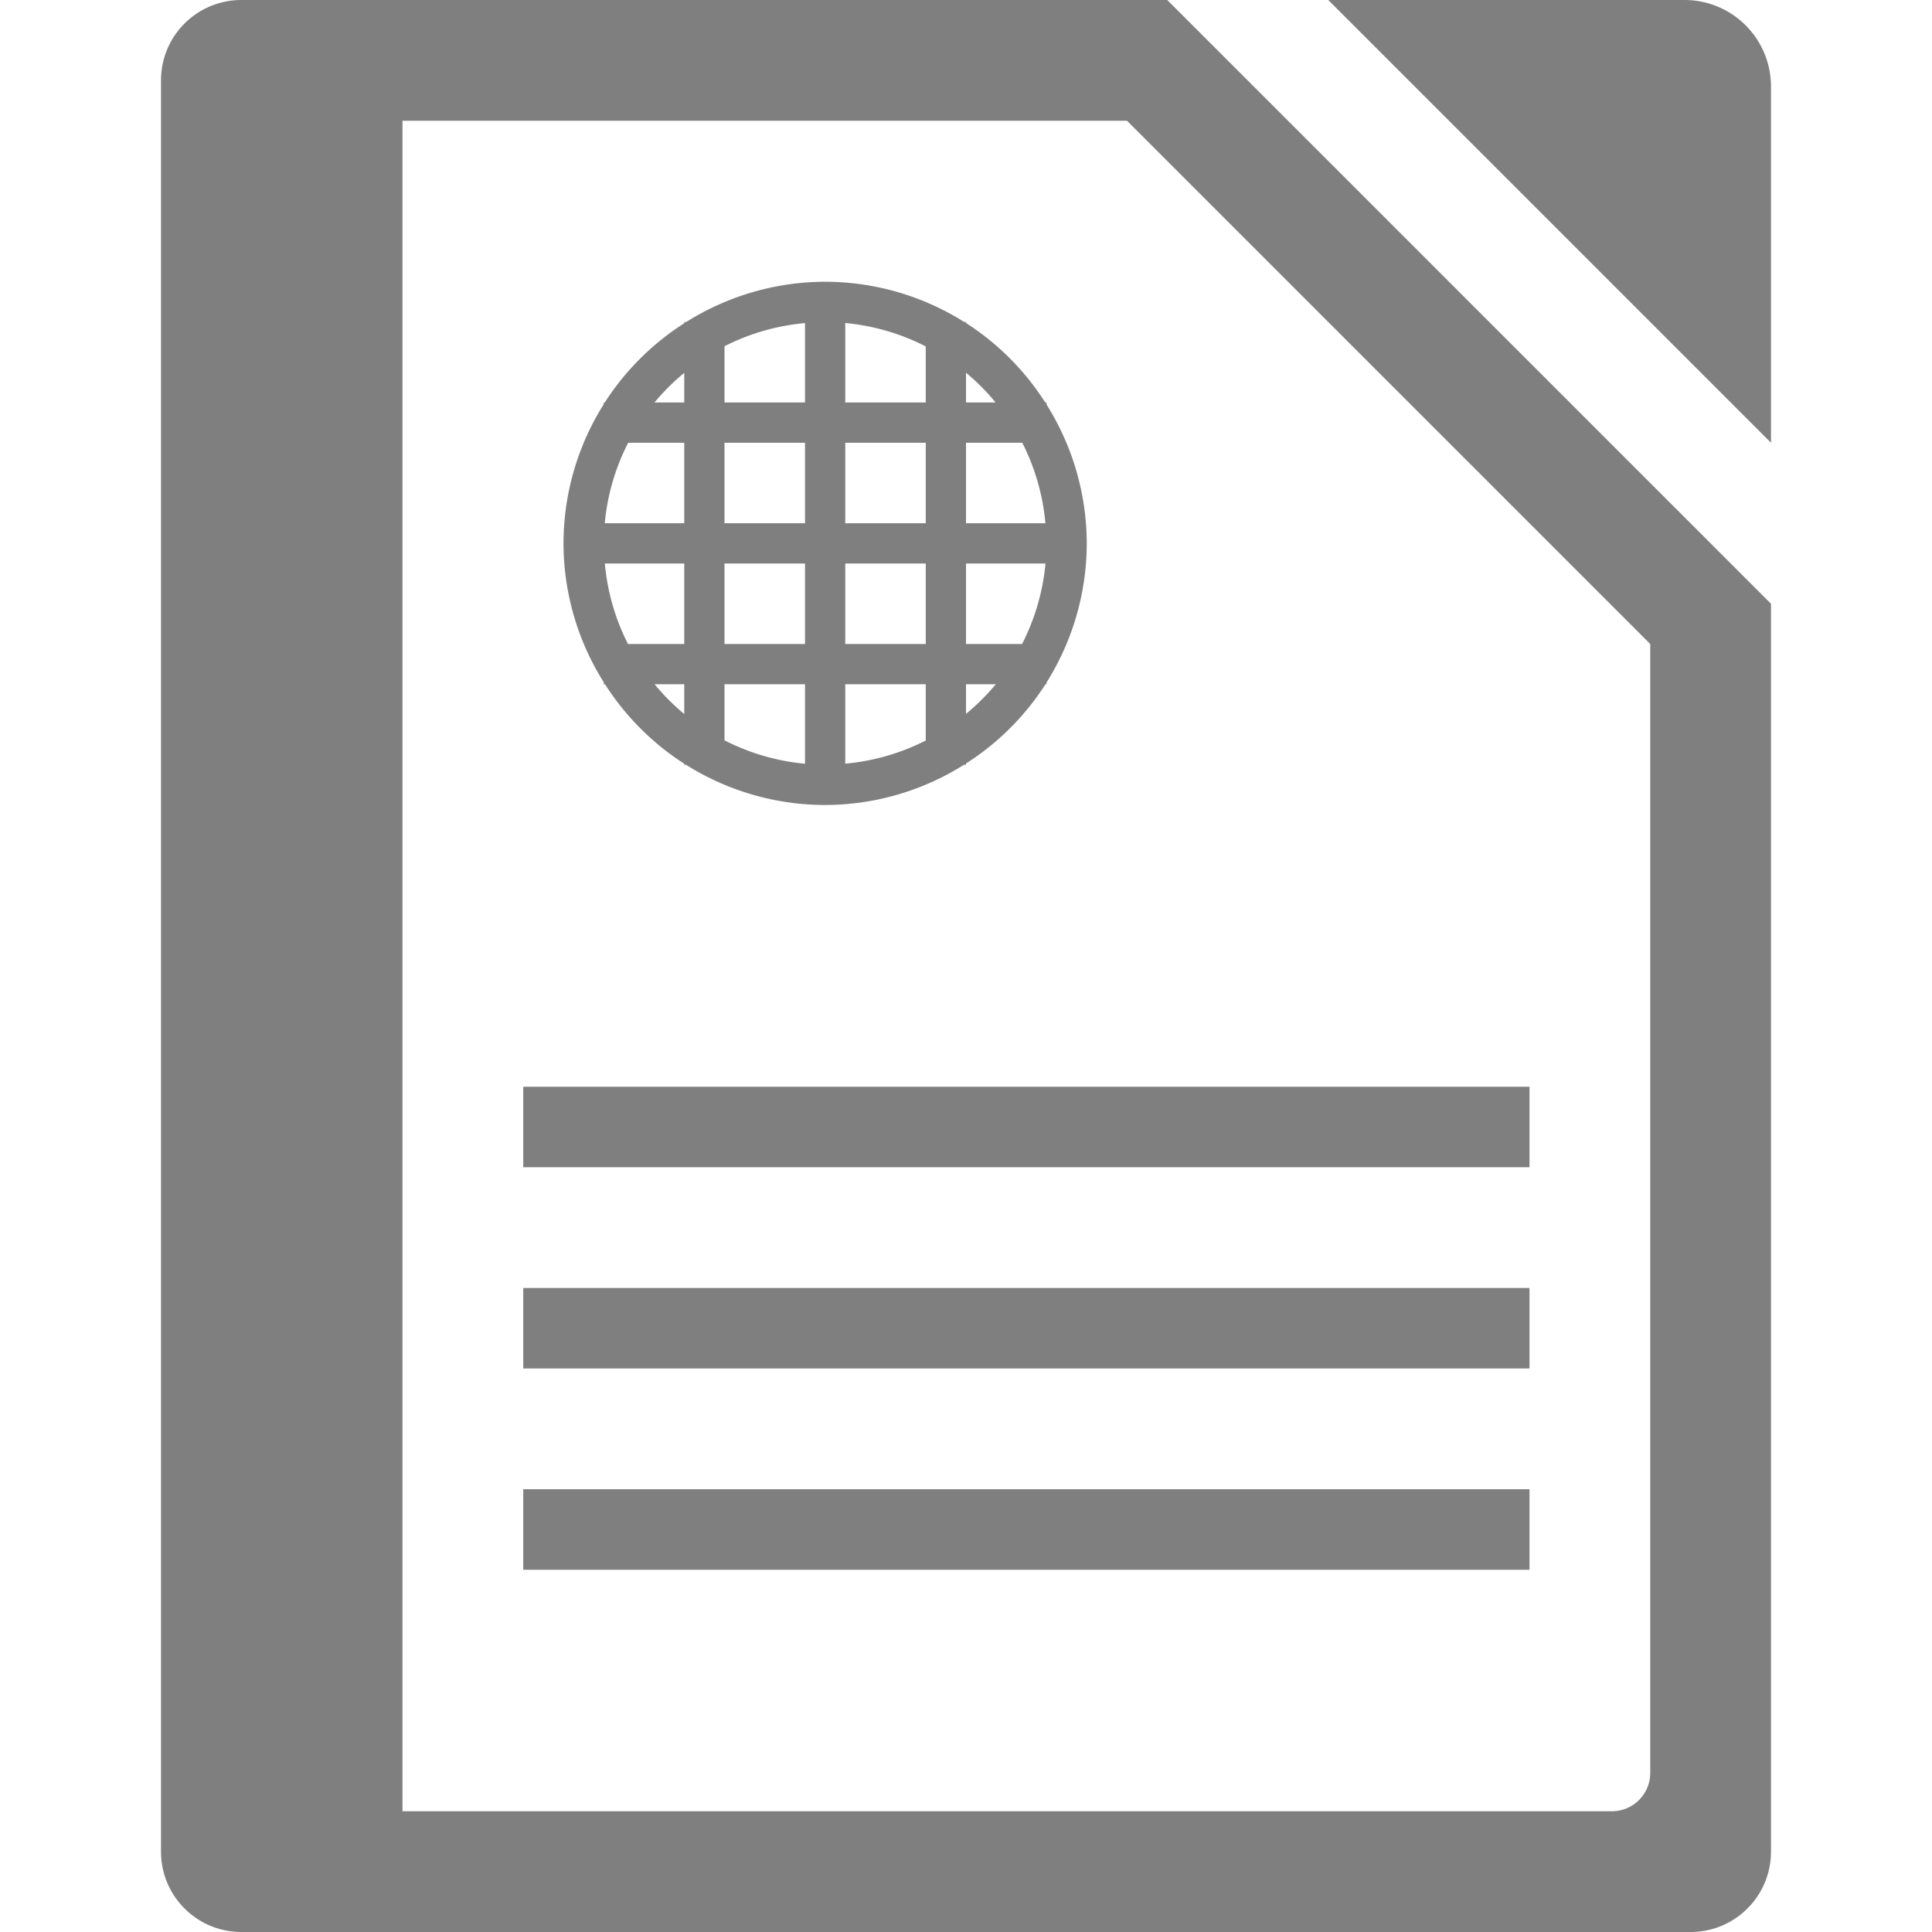<?xml version="1.0" encoding="UTF-8" standalone="no"?>
<svg
   xmlns:dc="http://purl.org/dc/elements/1.1/"
   xmlns:cc="http://creativecommons.org/ns#"
   xmlns:rdf="http://www.w3.org/1999/02/22-rdf-syntax-ns#"
   xmlns:svg="http://www.w3.org/2000/svg"
   xmlns="http://www.w3.org/2000/svg"
   xmlns:sodipodi="http://sodipodi.sourceforge.net/DTD/sodipodi-0.dtd"
   xmlns:inkscape="http://www.inkscape.org/namespaces/inkscape"
   width="48"
   height="48"
   version="1.1"
   id="svg6"
   sodipodi:docname="libreoffice-oasis-web-template.svg"
   inkscape:version="0.92.5 (2060ec1f9f, 2020-04-08)">
  <defs
     id="defs8">
  <style
     id="current-color-scheme"
     type="text/css">
      .ColorScheme-Highlight {
        color:#7f7f7f;
      }
  </style>
  </defs>
  <path
     class="ColorScheme-Highlight"
     style="fill:currentColor"
     d="M 6 0 C 4.892 0 4 0.892 4 2 L 4 46 C 4 47.108 4.892 48 6 48 L 42 48 C 43.108 48 44 47.108 44 46 L 44 15 L 29 0 L 6 0 z M 33 0 L 44 11 L 44 2.154 C 44 0.961 43.039 -2.9605947e-16 41.846 0 L 33 0 z M 10 3 L 28 3 L 41 16 L 41 44.045 C 41 44.574 40.574 45 40.045 45 L 10 45 L 10 3 z M 20.5 7 A 6.5 6.5 0 0 0 17.049 8 L 17 8 L 17 8.031 A 6.5 6.5 0 0 0 15.025 10 L 15 10 L 15 10.043 A 6.5 6.5 0 0 0 14 13.5 A 6.5 6.5 0 0 0 15 16.951 L 15 17 L 15.031 17 A 6.5 6.5 0 0 0 17 18.975 L 17 19 L 17.043 19 A 6.5 6.5 0 0 0 20.5 20 A 6.5 6.5 0 0 0 23.951 19 L 24 19 L 24 18.969 A 6.5 6.5 0 0 0 25.975 17 L 26 17 L 26 16.957 A 6.5 6.5 0 0 0 27 13.5 A 6.5 6.5 0 0 0 26 10.049 L 26 10 L 25.969 10 A 6.5 6.5 0 0 0 24 8.025 L 24 8 L 23.957 8 A 6.5 6.5 0 0 0 20.5 7 z M 21 8.025 A 5.5 5.5 0 0 1 23 8.607 L 23 10 L 21 10 L 21 8.025 z M 20 8.027 L 20 10 L 18 10 L 18 8.602 A 5.5 5.5 0 0 1 20 8.027 z M 24 9.26 A 5.5 5.5 0 0 1 24.736 10 L 24 10 L 24 9.26 z M 17 9.264 L 17 10 L 16.26 10 A 5.5 5.5 0 0 1 17 9.264 z M 15.607 11 L 17 11 L 17 13 L 15.025 13 A 5.5 5.5 0 0 1 15.607 11 z M 18 11 L 20 11 L 20 13 L 18 13 L 18 11 z M 21 11 L 23 11 L 23 13 L 21 13 L 21 11 z M 24 11 L 25.398 11 A 5.5 5.5 0 0 1 25.973 13 L 24 13 L 24 11 z M 15.027 14 L 17 14 L 17 16 L 15.602 16 A 5.5 5.5 0 0 1 15.027 14 z M 18 14 L 20 14 L 20 16 L 18 16 L 18 14 z M 21 14 L 23 14 L 23 16 L 21 16 L 21 14 z M 24 14 L 25.975 14 A 5.5 5.5 0 0 1 25.393 16 L 24 16 L 24 14 z M 16.264 17 L 17 17 L 17 17.74 A 5.5 5.5 0 0 1 16.264 17 z M 18 17 L 20 17 L 20 18.975 A 5.5 5.5 0 0 1 18 18.393 L 18 17 z M 21 17 L 23 17 L 23 18.398 A 5.5 5.5 0 0 1 21 18.973 L 21 17 z M 24 17 L 24.74 17 A 5.5 5.5 0 0 1 24 17.736 L 24 17 z M 13 27 L 13 29 L 38 29 L 38 27 L 13 27 z M 13 32 L 13 34 L 38 34 L 38 32 L 13 32 z M 13 37 L 13 39 L 38 39 L 38 37 L 13 37 z "
     id="path827" />
</svg>
